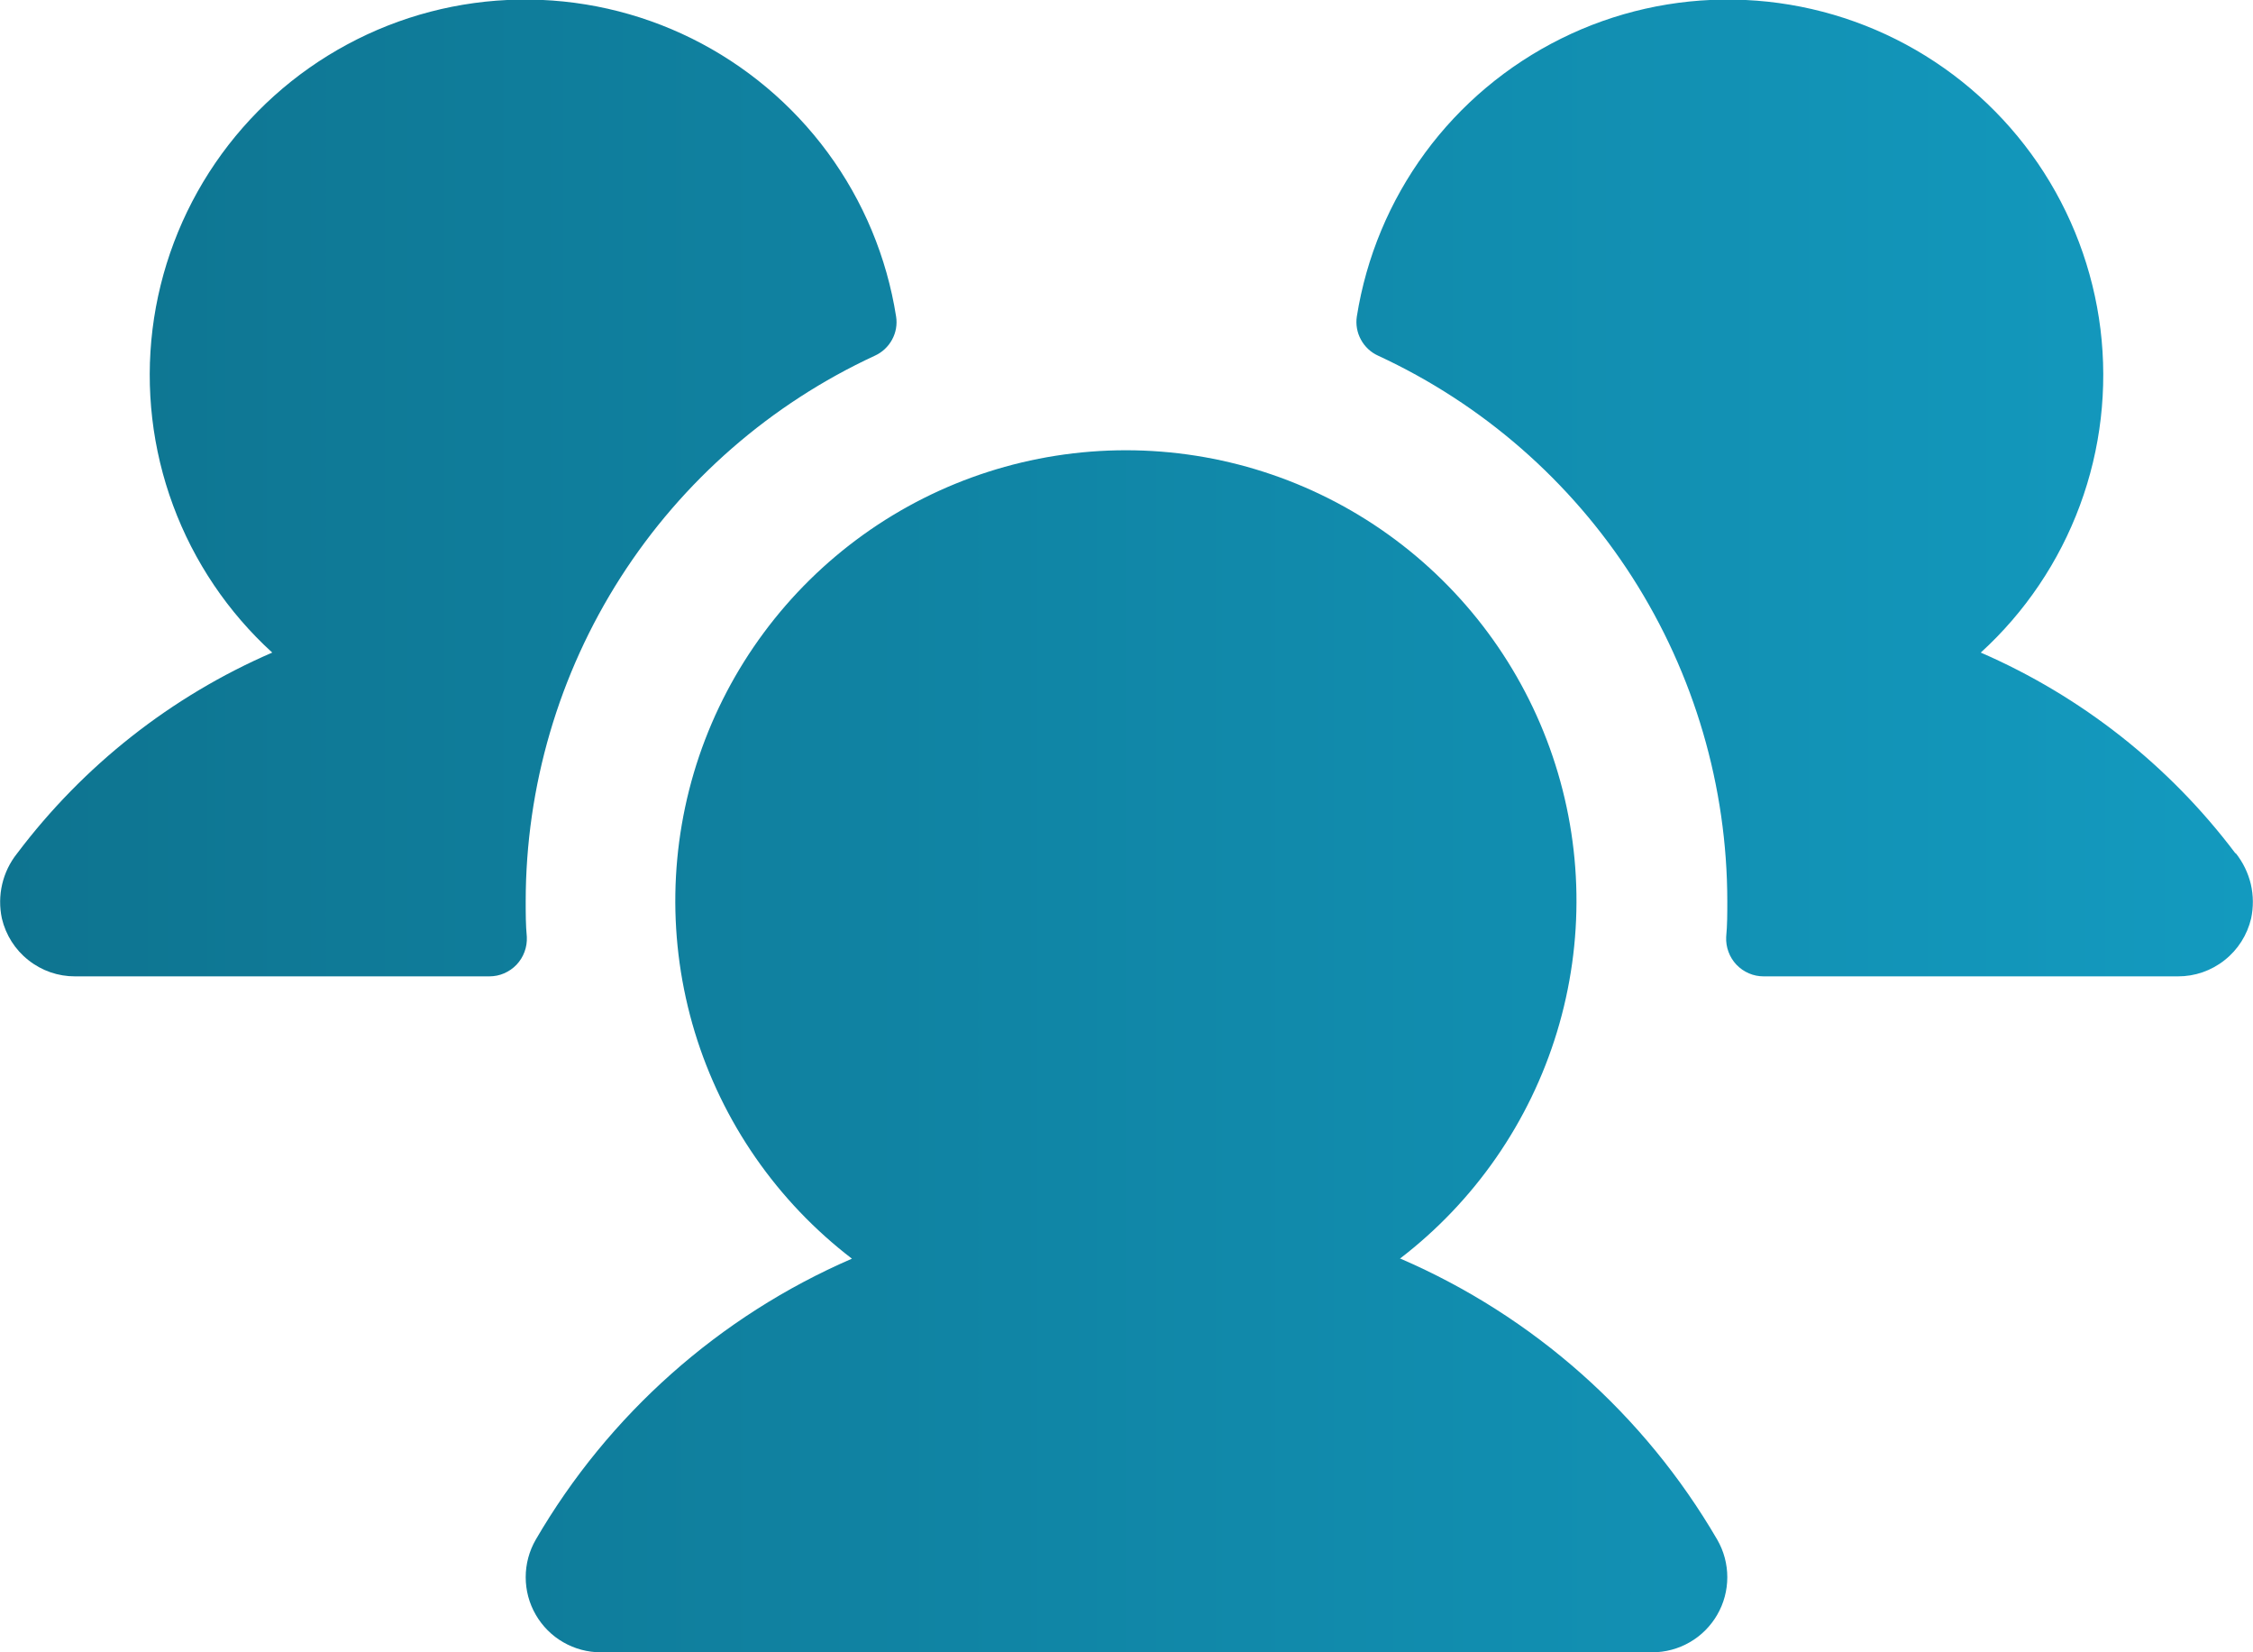 <svg width="30" height="22" viewBox="0 0 30 22" fill="none" xmlns="http://www.w3.org/2000/svg">
<path d="M7.015 12.475C7.018 12.543 7.008 12.611 6.984 12.674C6.961 12.738 6.924 12.796 6.878 12.845C6.831 12.894 6.775 12.933 6.712 12.96C6.65 12.987 6.583 13 6.515 13H1C0.774 13.001 0.555 12.925 0.378 12.784C0.201 12.645 0.077 12.449 0.025 12.229C-0.007 12.079 -0.006 11.923 0.029 11.773C0.064 11.623 0.132 11.483 0.228 11.363C1.11 10.193 2.28 9.271 3.625 8.689C3.035 8.151 2.582 7.479 2.305 6.73C2.027 5.98 1.934 5.176 2.031 4.383C2.129 3.59 2.415 2.832 2.866 2.172C3.317 1.513 3.919 0.971 4.623 0.592C5.326 0.213 6.11 0.008 6.909 -0.005C7.707 -0.019 8.498 0.159 9.214 0.514C9.929 0.869 10.55 1.39 11.023 2.033C11.496 2.677 11.808 3.425 11.932 4.214C11.949 4.32 11.93 4.429 11.878 4.523C11.827 4.617 11.746 4.692 11.649 4.736C10.262 5.378 9.087 6.402 8.263 7.689C7.44 8.976 7.001 10.472 7 12C7 12.16 7 12.318 7.015 12.475ZM29.765 11.361C28.885 10.193 27.717 9.272 26.375 8.689C26.965 8.151 27.418 7.479 27.695 6.73C27.973 5.98 28.066 5.176 27.969 4.383C27.871 3.59 27.585 2.832 27.134 2.172C26.683 1.513 26.081 0.971 25.378 0.592C24.674 0.213 23.89 0.008 23.091 -0.005C22.293 -0.019 21.502 0.159 20.787 0.514C20.071 0.869 19.45 1.39 18.977 2.033C18.504 2.677 18.192 3.425 18.067 4.214C18.051 4.32 18.07 4.429 18.122 4.523C18.173 4.617 18.253 4.692 18.351 4.736C19.738 5.378 20.913 6.402 21.737 7.689C22.56 8.976 22.999 10.472 23 12C23 12.16 23 12.318 22.985 12.475C22.982 12.543 22.992 12.611 23.016 12.674C23.039 12.738 23.076 12.796 23.122 12.845C23.169 12.894 23.225 12.933 23.288 12.96C23.35 12.987 23.417 13 23.485 13H29C29.226 13.001 29.445 12.925 29.622 12.784C29.799 12.645 29.923 12.449 29.975 12.229C30.007 12.078 30.006 11.922 29.971 11.772C29.935 11.622 29.867 11.482 29.771 11.361H29.765ZM18.64 16.759C19.636 15.996 20.367 14.941 20.732 13.741C21.097 12.541 21.077 11.257 20.674 10.069C20.272 8.882 19.507 7.85 18.488 7.119C17.469 6.388 16.246 5.995 14.992 5.995C13.738 5.995 12.515 6.388 11.496 7.119C10.477 7.85 9.712 8.882 9.309 10.069C8.907 11.257 8.887 12.541 9.251 13.741C9.616 14.941 10.348 15.996 11.344 16.759C9.577 17.524 8.102 18.836 7.134 20.5C7.046 20.652 7 20.825 7 21C7 21.176 7.046 21.348 7.134 21.5C7.222 21.652 7.348 21.779 7.5 21.866C7.652 21.954 7.824 22 8 22H22C22.176 22 22.348 21.954 22.5 21.866C22.652 21.779 22.778 21.652 22.866 21.5C22.954 21.348 23 21.176 23 21C23 20.825 22.954 20.652 22.866 20.5C21.896 18.834 20.418 17.523 18.649 16.759H18.64Z" fill="url(#paint0_linear_22_336)"/>
<defs>
<linearGradient id="paint0_linear_22_336" x1="0.002" y1="10.997" x2="29.998" y2="10.997" gradientUnits="userSpaceOnUse">
<stop stop-color="#0E7490"/>
<stop offset="1" stop-color="#139ABF"/>
</linearGradient>
</defs>
</svg>
